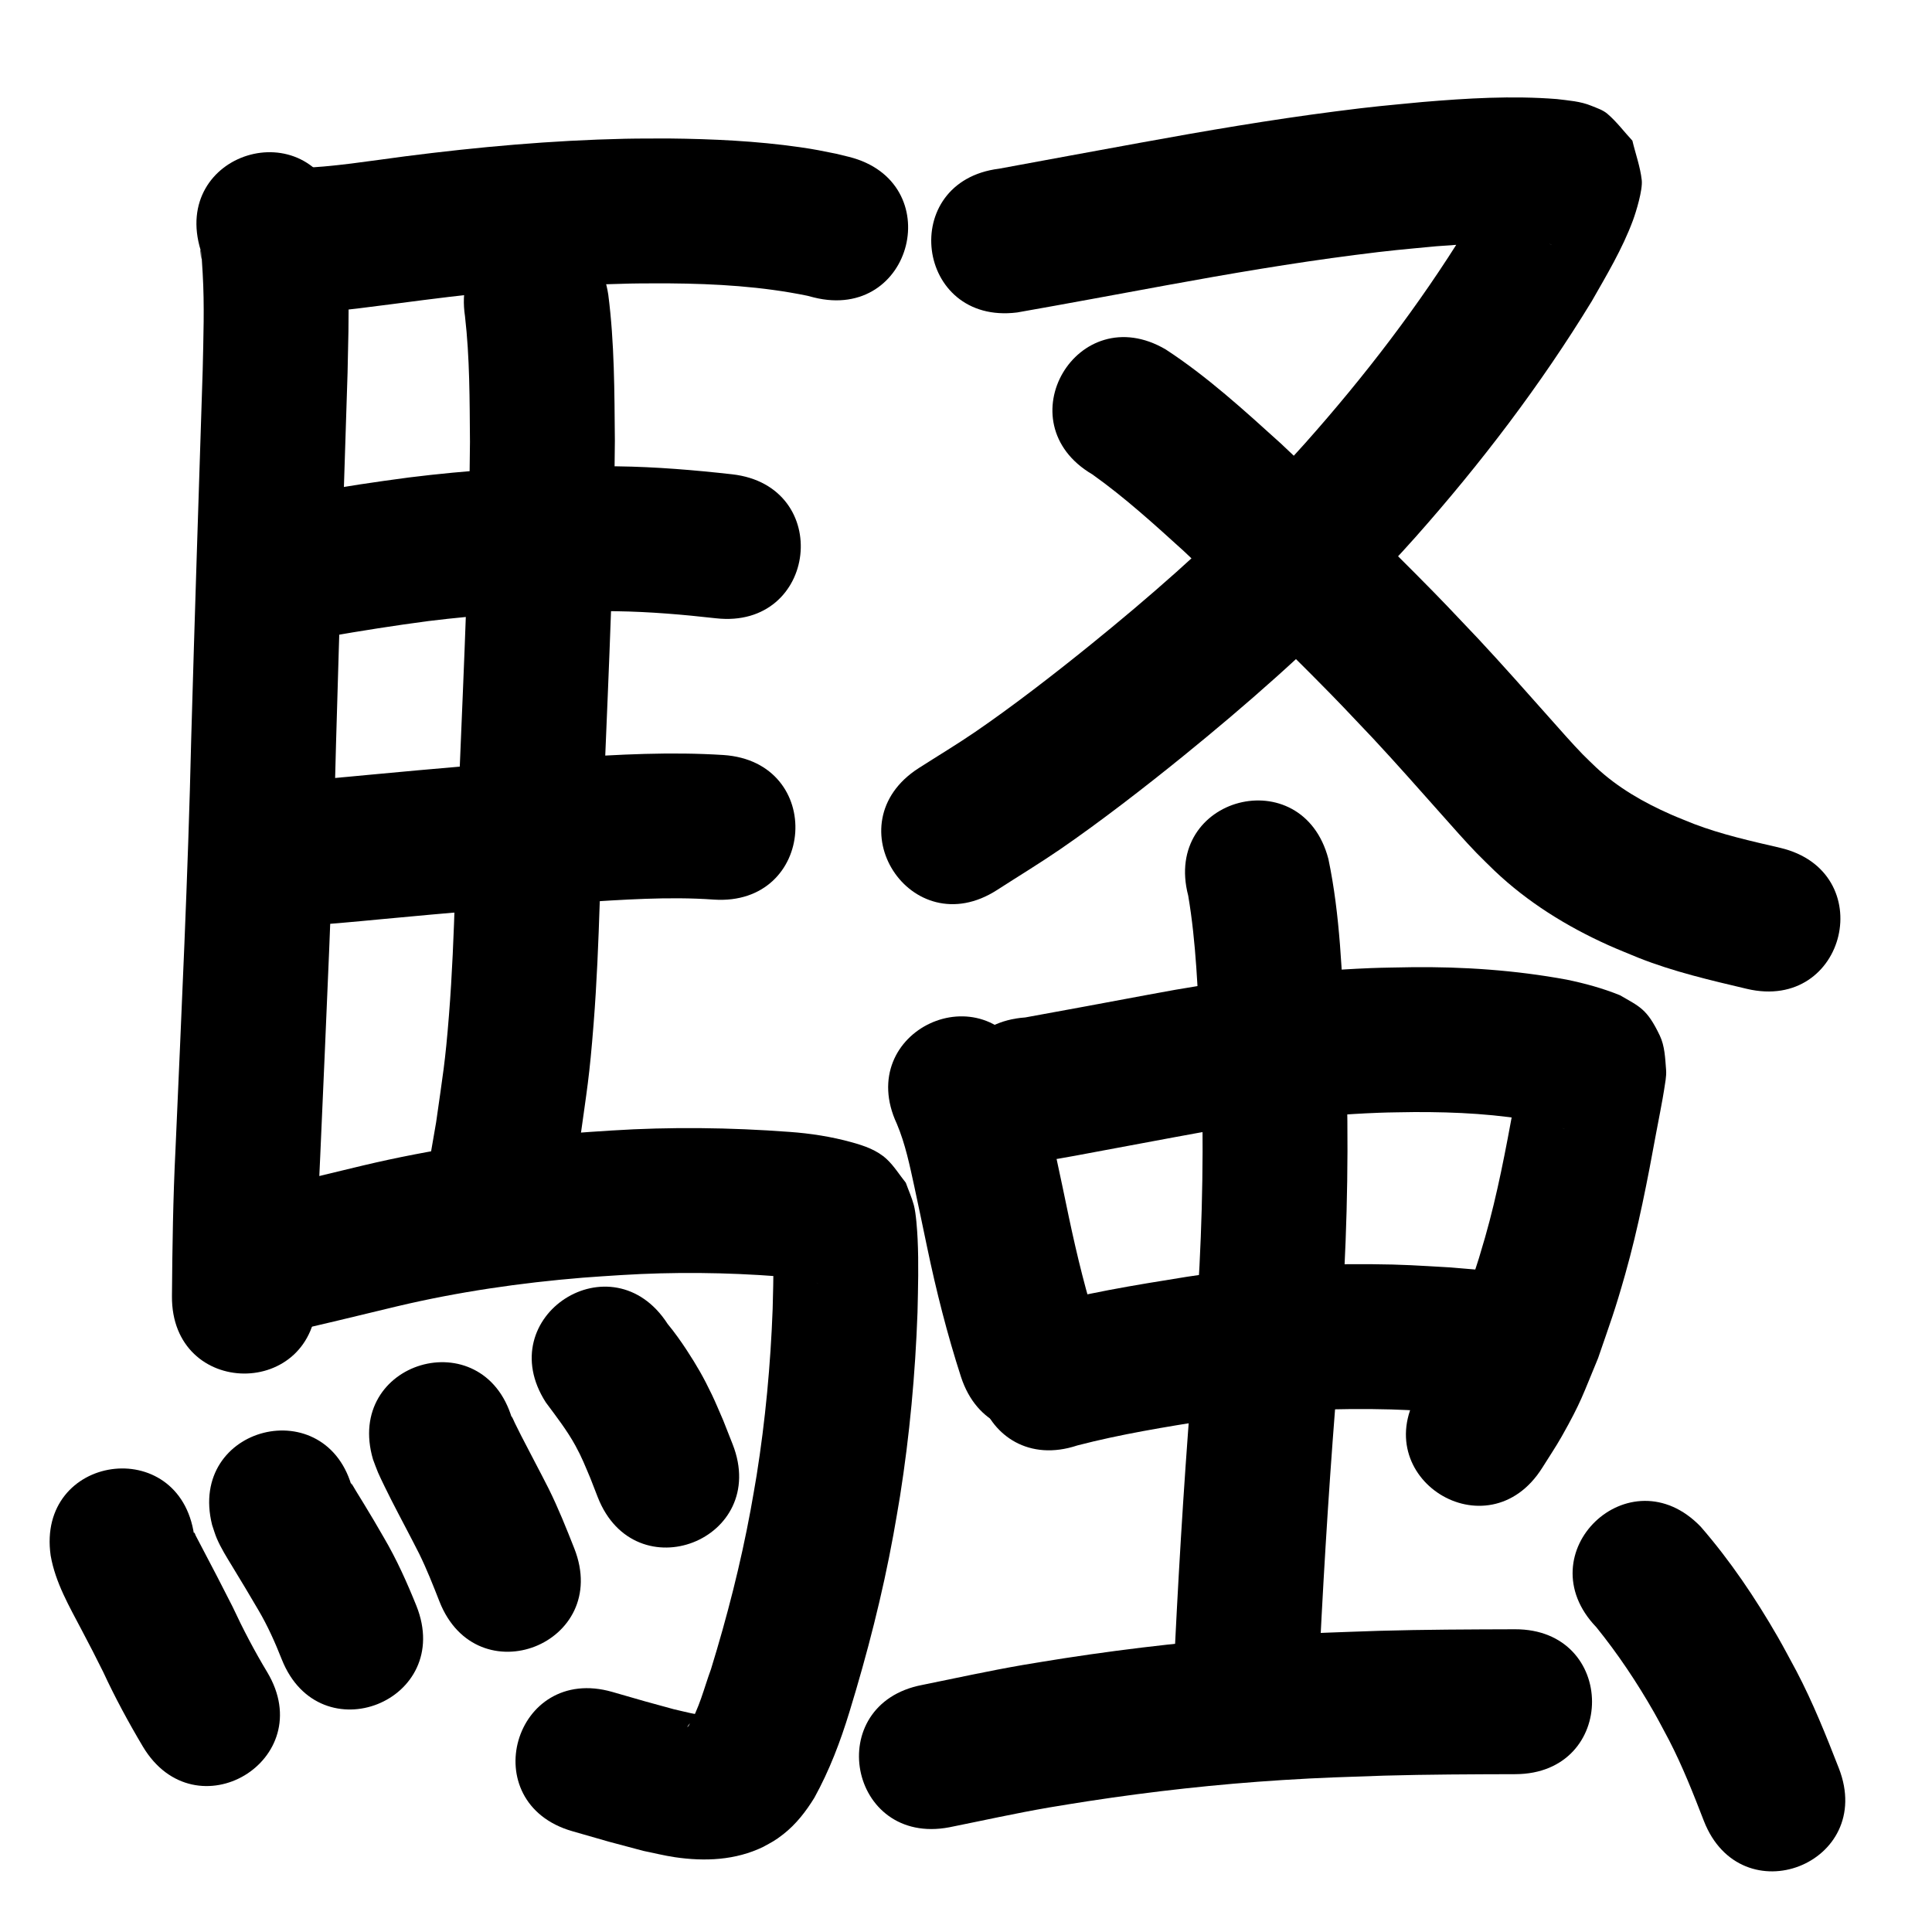 <?xml version="1.0" ?>
<svg xmlns="http://www.w3.org/2000/svg" viewBox="0 0 1000 1000">
<path d="m 103.889,129.596 c -0.07,-0.07 -0.219,-0.309 -0.211,-0.21 1.234,15.44 -0.345,-14.572 1.225,12.064 0.981,16.646 0.37,33.32 0.013,49.973 -2.039,63.698 -4.148,127.393 -5.95,191.099 -1.637,70.779 -5.05,141.497 -8.125,212.223 -1.272,25.361 -1.636,50.748 -1.839,76.135 -0.413,53.031 74.584,53.616 74.998,0.585 v 0 c 0.186,-24.495 0.538,-48.991 1.771,-73.461 3.092,-71.105 6.519,-142.203 8.166,-213.361 1.806,-63.888 3.928,-127.766 5.963,-191.648 0.322,-15.717 0.753,-27.403 0.399,-42.896 -0.274,-12.001 -0.97,-24.199 -3.201,-36.026 -0.417,-2.213 -1.026,-4.385 -1.539,-6.577 -15.628,-50.678 -87.298,-28.577 -71.67,22.101 z"/>
<path d="m 144.72,161.502 c 13.458,1.326 26.987,-0.242 40.347,-1.823 6.111,-0.723 28.91,-3.694 34.323,-4.395 35.464,-4.555 71.149,-7.773 106.912,-8.514 6.746,-0.14 13.494,-0.064 20.242,-0.096 23.921,0.189 47.886,1.585 71.35,6.409 1.106,0.288 2.212,0.576 3.317,0.864 51.462,12.811 69.58,-59.968 18.118,-72.779 v 0 c -2.193,-0.533 -4.387,-1.066 -6.58,-1.6 -7.604,-1.518 -10.714,-2.231 -18.822,-3.392 -22.448,-3.214 -45.148,-4.255 -67.803,-4.502 -7.515,0.048 -15.031,-0.02 -22.545,0.144 -38.074,0.83 -76.064,4.24 -113.822,9.086 -18.597,2.409 -37.366,5.549 -56.121,6.129 -52.657,-6.305 -61.573,68.163 -8.916,74.468 z"/>
<path d="m 169.865,329.481 c 17.196,-3.002 34.426,-5.717 51.734,-8.003 27.156,-3.362 54.537,-5.109 81.903,-5.253 5.19,-0.027 10.379,0.098 15.568,0.147 17.21,0.251 34.362,1.717 51.455,3.647 52.701,5.925 61.08,-68.605 8.38,-74.53 v 0 c -19.664,-2.203 -39.399,-3.848 -59.197,-4.114 -5.895,-0.045 -11.79,-0.174 -17.685,-0.135 -30.168,0.196 -60.346,2.162 -90.281,5.888 -16.929,2.252 -33.837,4.686 -50.62,7.864 -52.671,6.183 -43.928,80.671 8.744,74.489 z"/>
<path d="m 152.289,479.225 c 15.229,-0.491 30.398,-2.075 45.561,-3.493 33.566,-3.167 67.154,-6.063 100.774,-8.577 23.555,-1.421 47.225,-3.213 70.812,-1.528 52.915,3.532 57.91,-71.302 4.995,-74.834 v 0 c -27.129,-1.724 -54.312,-0.316 -81.402,1.57 -34.084,2.551 -68.137,5.483 -102.165,8.694 -14.614,1.368 -29.228,2.88 -43.906,3.357 -52.899,3.77 -47.567,78.58 5.332,74.81 z"/>
<path d="m 240.677,163.666 c 2.496,21.588 2.397,43.419 2.578,65.121 -0.393,57.268 -3.071,114.493 -5.432,171.705 -2.171,41.549 -2.141,83.229 -5.42,124.722 -1.993,25.219 -3.169,30.875 -6.662,55.661 -1.376,7.957 -2.751,15.914 -4.127,23.871 -8.994,52.265 64.92,64.984 73.914,12.719 v 0 c 1.497,-8.736 2.994,-17.472 4.491,-26.208 3.874,-27.924 5.031,-33.253 7.253,-61.605 3.287,-41.943 3.327,-84.068 5.488,-126.068 2.413,-58.459 5.147,-116.932 5.493,-175.449 -0.226,-25.211 -0.18,-50.572 -3.409,-75.619 -7.884,-52.444 -82.051,-41.294 -74.167,11.15 z"/>
<path d="m 143.72,690.757 c 20.695,-4.636 41.301,-9.658 61.917,-14.634 31.591,-7.484 63.797,-12.156 96.14,-14.803 6.553,-0.536 13.12,-0.891 19.68,-1.337 27.167,-1.69 54.415,-1.406 81.546,0.669 5.954,0.466 11.884,1.151 17.627,2.806 1.975,0.562 0.541,0.16 2.863,0.791 0.306,0.083 -0.619,-0.146 -0.92,-0.247 -0.916,-0.309 -1.875,-0.528 -2.729,-0.982 -2.776,-1.477 -5.764,-2.717 -8.125,-4.794 -3.285,-2.891 -5.732,-6.613 -8.597,-9.92 -0.984,-2.223 -1.968,-4.445 -2.953,-6.668 -0.096,-0.043 -0.285,-0.234 -0.287,-0.129 -0.023,1.497 0.172,2.99 0.221,4.486 0.085,2.583 0.161,5.168 0.18,7.753 0.068,9.279 -0.131,14.158 -0.358,23.787 -1.074,28.845 -3.759,57.64 -8.296,86.151 -0.951,5.974 -2.073,11.919 -3.11,17.879 -5.148,27.865 -12.179,55.34 -20.518,82.41 -3.621,9.842 -6.071,20.504 -11.701,29.494 0.218,-0.292 -0.703,0.655 -0.588,0.439 0.991,-1.875 2.952,-3.2 4.588,-4.437 0.038,-0.154 3.118,-1.496 2.908,-1.645 -0.357,-0.252 -0.853,-0.191 -1.282,-0.274 -1.469,-0.283 -2.95,-0.505 -4.411,-0.822 -2.995,-0.651 -5.97,-1.39 -8.955,-2.084 -19.577,-5.359 -9.032,-2.411 -31.619,-8.902 -50.974,-14.635 -71.671,57.453 -20.697,72.088 v 0 c 25.074,7.192 12.817,3.81 36.761,10.184 5.416,1.086 10.784,2.452 16.249,3.259 15.601,2.302 31.44,1.62 45.787,-5.334 4.535,-2.503 5.993,-3.106 10.377,-6.532 6.597,-5.156 11.757,-11.817 16.104,-18.91 7.783,-14.084 13.483,-29.118 18.173,-44.5 9.226,-30.109 17.066,-60.648 22.725,-91.642 1.147,-6.659 2.39,-13.303 3.442,-19.978 4.964,-31.483 7.9,-63.275 9.042,-95.122 0.284,-12.666 0.654,-25.332 0.048,-37.997 -0.21,-4.393 -0.792,-13.234 -1.953,-17.524 -1.069,-3.951 -2.77,-7.704 -4.154,-11.557 -3.275,-4.051 -6.021,-8.595 -9.825,-12.154 -5.087,-4.758 -11.667,-6.985 -18.161,-8.785 -10.53,-2.915 -21.322,-4.59 -32.222,-5.373 -30.718,-2.286 -61.56,-2.67 -92.316,-0.705 -7.241,0.502 -14.489,0.903 -21.722,1.505 -35.853,2.984 -71.541,8.248 -106.56,16.552 -20.163,4.866 -40.316,9.781 -60.556,14.319 -51.776,11.48 -35.541,84.702 16.235,73.222 z"/>
<path d="m 26.223,805.166 c 2.431,13.993 9.674,26.361 16.175,38.766 6.822,13.019 4.524,8.584 11.006,21.452 6.147,13.271 13.094,26.105 20.566,38.666 27.217,45.516 91.587,7.026 64.37,-38.491 v 0 c -6.612,-10.982 -12.555,-22.308 -17.964,-33.936 -5.394,-10.693 -10.928,-21.3 -16.512,-31.895 -0.882,-1.673 -1.738,-3.36 -2.633,-5.026 -0.257,-0.478 -0.291,-1.289 -0.821,-1.405 -0.404,-0.088 0.037,0.825 0.056,1.238 -7.517,-52.498 -81.759,-41.867 -74.243,10.63 z"/>
<path d="m 109.785,789.309 c 0.829,2.37 1.488,4.806 2.487,7.109 2.171,5.004 4.987,9.468 7.805,14.105 4.636,7.628 9.251,15.25 13.736,22.97 4.789,8.142 8.617,16.747 12.077,25.515 19.682,49.246 89.325,21.412 69.644,-27.834 v 0 c -4.893,-12.138 -10.239,-24.081 -16.885,-35.383 -5.3,-9.106 -4.926,-8.563 -10.273,-17.37 -1.376,-2.267 -2.775,-4.52 -4.163,-6.779 -0.811,-1.32 -1.532,-2.701 -2.435,-3.96 -0.112,-0.156 0.005,0.385 0.008,0.578 0.25,0.941 0.501,1.881 0.751,2.822 -12.889,-51.443 -85.641,-33.214 -72.751,18.228 z"/>
<path d="m 193.085,755.435 c 0.857,2.236 1.634,4.505 2.57,6.708 1.333,3.136 5.558,11.635 6.913,14.293 4.745,9.308 9.718,18.489 14.424,27.819 3.942,8.033 7.214,16.36 10.477,24.683 19.423,49.348 89.212,21.881 69.789,-27.468 v 0 c -4.136,-10.474 -8.307,-20.942 -13.325,-31.036 -4.644,-9.179 -9.52,-18.227 -14.205,-27.383 -1.122,-2.193 -2.203,-4.407 -3.295,-6.616 -0.559,-1.13 -0.978,-2.338 -1.657,-3.4 -0.219,-0.342 0.165,0.795 0.248,1.193 -14.995,-50.869 -86.935,-29.663 -71.94,21.206 z"/>
<path d="m 282.536,725.908 c 5.393,7.286 10.975,14.445 15.342,22.423 3.408,6.227 4.873,10.162 7.706,16.816 1.271,3.267 2.542,6.533 3.813,9.8 19.35,49.377 89.18,22.012 69.829,-27.365 v 0 c -1.621,-4.114 -3.243,-8.228 -4.864,-12.342 -1.978,-4.485 -3.811,-9.036 -5.933,-13.454 -4.307,-8.967 -7.669,-14.812 -13.015,-23.006 -2.765,-4.238 -6.496,-9.501 -9.832,-13.493 -28.723,-44.581 -91.77,-3.96 -63.047,40.621 z"/>
<path d="m 526.417,161.741 c 25.955,-4.564 51.864,-9.414 77.786,-14.166 32.257,-5.895 64.595,-11.422 97.126,-15.599 19.355,-2.486 23.249,-2.712 42.046,-4.507 18.681,-1.285 37.512,-3.124 56.23,-1.444 0.286,0.035 2.91,0.336 3.529,0.474 0.26,0.058 -0.534,-0.023 -0.794,-0.083 -1.233,-0.286 -2.5,-0.484 -3.677,-0.952 -10.711,-4.259 -8.372,-4.772 -19.021,-15.72 -17.011,-4.367 -2.559,-14.03 -4.833,-20.762 -0.173,-0.511 -0.536,0.938 -0.774,1.421 -0.867,1.758 -1.657,3.555 -2.543,5.304 -5.587,11.017 -5.81,10.984 -12.723,23 -24.236,39.33 -52.515,76.186 -83.218,110.683 -8.044,9.037 -16.439,17.755 -24.659,26.632 -27.052,27.751 -56.28,53.275 -86.377,77.65 -18.291,14.813 -40.357,31.91 -59.837,45.226 -9.545,6.525 -19.471,12.473 -29.207,18.71 -44.606,28.685 -4.04,91.767 40.566,63.082 v 0 c 10.912,-7.041 22.027,-13.776 32.735,-21.123 20.645,-14.166 44.393,-32.564 63.806,-48.319 32.579,-26.439 64.17,-54.171 93.39,-84.318 8.891,-9.633 17.97,-19.095 26.672,-28.9 33.738,-38.017 64.738,-78.674 91.227,-122.076 7.736,-13.582 15.861,-27.111 21.32,-41.834 1.66,-4.476 5.133,-15.847 4.58,-20.859 -0.768,-6.96 -3.228,-13.628 -4.843,-20.442 -4.318,-4.642 -8.124,-9.818 -12.953,-13.925 -2.352,-2 -5.435,-2.955 -8.287,-4.136 -5.645,-2.338 -11.889,-2.74 -17.87,-3.478 -23.19,-1.838 -46.457,-0.416 -69.6,1.529 -20.298,1.956 -24.357,2.191 -45.191,4.876 -33.606,4.331 -67.016,10.026 -100.342,16.117 -24.517,4.494 -49.04,8.96 -73.546,13.513 -52.625,6.564 -43.343,80.987 9.282,74.423 z"/>
<path d="m 565.415,245.557 c 16.789,11.929 32.043,25.849 47.282,39.659 22.693,21.383 45.239,42.945 67.229,65.055 13.687,13.762 17.634,18.087 30.795,31.971 12.07,12.955 23.775,26.241 35.544,39.469 5.457,6.134 12.235,13.853 17.977,19.777 3.038,3.134 6.21,6.135 9.314,9.203 17.158,16.295 37.31,28.793 58.823,38.487 5.164,2.327 10.449,4.378 15.674,6.567 18.178,7.213 37.22,11.615 56.191,16.102 51.629,12.124 68.774,-60.89 17.145,-73.014 v 0 c -15.022,-3.498 -30.124,-6.849 -44.579,-12.356 -3.984,-1.634 -8.009,-3.171 -11.951,-4.902 -14.072,-6.178 -27.466,-13.858 -38.751,-24.395 -2.307,-2.247 -4.674,-4.433 -6.92,-6.74 -5.336,-5.483 -11.856,-12.924 -16.852,-18.539 -12.31,-13.835 -24.557,-27.729 -37.195,-41.267 -14.036,-14.795 -17.868,-19.004 -32.467,-33.679 -22.776,-22.894 -46.125,-45.225 -69.649,-67.346 -19.034,-17.207 -38.101,-34.665 -59.647,-48.735 -45.737,-26.844 -83.701,37.838 -37.963,64.682 z"/>
<path d="m 464.199,581.673 c 4.413,10.446 6.699,21.658 9.098,32.692 2.255,10.373 4.375,20.775 6.571,31.16 4.729,22.652 10.403,45.085 17.527,67.1 16.426,50.425 87.738,27.195 71.312,-23.23 v 0 c -6.392,-19.453 -11.209,-39.362 -15.461,-59.385 -2.279,-10.78 -4.458,-21.582 -6.831,-32.342 -3.58,-16.231 -7.374,-32.569 -14.28,-47.77 -22.468,-48.038 -90.405,-16.264 -67.936,31.775 z"/>
<path d="m 536.013,601.43 c 1.861,-0.235 3.727,-0.43 5.582,-0.705 9.957,-1.481 19.869,-3.475 29.765,-5.298 13.572,-2.5 22.618,-4.203 36.45,-6.79 34.942,-6.651 70.299,-11.314 105.863,-12.671 6.099,-0.233 12.204,-0.241 18.306,-0.361 21.799,-0.09 43.68,1.026 65.113,5.165 3.354,0.668 6.63,1.643 9.899,2.634 0.726,0.22 1.453,0.435 2.174,0.67 0.225,0.073 0.888,0.326 0.663,0.253 -0.499,-0.16 -0.99,-0.345 -1.485,-0.517 -8.919,-4.842 -10.622,-4.888 -17.735,-17.268 -2.14,-3.725 -2.034,-8.351 -3.241,-12.475 -0.037,-0.126 -0.343,-0.005 -0.374,0.123 -0.529,2.223 -0.835,4.494 -1.261,6.74 -0.714,3.77 -1.439,7.538 -2.158,11.307 -4.225,22.912 -8.491,45.816 -14.905,68.239 -4.779,16.707 -6.752,21.692 -12.425,38.098 -6.279,14.778 -6.515,16.724 -14.293,30.039 -2.233,3.823 -4.779,7.455 -7.168,11.183 -28.241,44.888 35.241,84.827 63.482,39.938 v 0 c 3.357,-5.407 6.943,-10.679 10.072,-16.221 10.14,-17.962 10.84,-21.305 18.818,-40.51 6.398,-18.636 8.673,-24.43 14.052,-43.462 6.808,-24.091 11.538,-48.647 16.04,-73.251 0.545,-2.857 3.582,-18.511 4.079,-22.113 0.477,-3.454 1.315,-6.932 1.041,-10.407 -0.473,-6.005 -0.665,-12.339 -3.262,-17.775 -6.657,-13.936 -10.429,-14.923 -20.583,-20.844 -8.892,-3.621 -18.179,-6.146 -27.579,-8.089 -26.553,-4.898 -53.54,-6.765 -80.537,-6.438 -6.977,0.154 -13.959,0.182 -20.932,0.462 -38.78,1.556 -77.342,6.594 -115.452,13.832 -21.094,3.946 -42.247,7.881 -63.339,11.705 -52.899,3.77 -47.567,78.58 5.332,74.81 z"/>
<path d="m 557.638,748.154 c 22.552,-5.859 45.588,-9.558 68.571,-13.242 27.734,-4.201 55.796,-5.86 83.833,-5.576 15.159,0.154 21.411,0.682 36.185,1.539 17.667,1.54 9.331,0.715 25.014,2.415 52.728,5.675 60.754,-68.894 8.026,-74.569 v 0 c -17.996,-1.925 -8.41,-0.992 -28.767,-2.724 -16.933,-0.952 -23.669,-1.521 -41.094,-1.658 -31.809,-0.25 -63.637,1.739 -95.097,6.523 -26.954,4.342 -54.043,8.634 -80.34,16.125 -50.323,16.737 -26.654,87.904 23.669,71.167 z"/>
<path d="m 615.013,463.572 c 4.15,24.441 4.923,49.352 6.192,74.068 1.82,39.096 1.636,78.255 -0.342,117.34 -1.127,22.281 -2.89,44.966 -4.499,67.213 -3.855,49.112 -6.764,98.285 -9.039,147.492 -2.448,52.977 72.472,56.438 74.92,3.462 v 0 c 2.242,-48.559 5.118,-97.084 8.924,-145.548 1.688,-23.377 3.472,-46.29 4.638,-69.703 2.058,-41.342 2.233,-82.762 0.299,-124.114 -1.539,-29.779 -2.384,-59.911 -8.531,-89.181 -13.415,-51.308 -85.976,-32.337 -72.561,18.971 z"/>
<path d="m 491.382,945.797 c 17.178,-3.45 34.283,-7.259 51.555,-10.235 6.663,-1.148 13.35,-2.156 20.025,-3.234 33.388,-5.124 66.984,-8.837 100.697,-10.971 20.859,-1.32 31.987,-1.564 52.798,-2.291 22.631,-0.633 45.271,-0.698 67.908,-0.761 53.033,-0.151 52.819,-75.151 -0.213,-75 v 0 c -23.445,0.068 -46.892,0.139 -70.329,0.807 -22.152,0.783 -33.538,1.03 -55.801,2.457 -35.841,2.297 -71.559,6.261 -107.054,11.724 -7.234,1.175 -14.481,2.276 -21.703,3.526 -17.38,3.007 -34.604,6.793 -51.886,10.297 -52.1,9.902 -38.097,83.583 14.003,73.681 z"/>
<path d="m 826.23,842.206 c 11.123,13.738 21.006,28.539 29.775,43.884 2.767,4.841 5.299,9.812 7.948,14.718 6.94,13.463 12.488,27.547 17.948,41.65 19.223,49.427 89.123,22.241 69.9,-27.185 v 0 c -6.652,-17.041 -13.433,-34.049 -21.949,-50.274 -3.249,-5.949 -6.363,-11.975 -9.748,-17.848 -11.552,-20.041 -24.601,-39.424 -39.784,-56.898 -36.737,-38.248 -90.828,13.705 -54.091,51.954 z"/>
</svg>
